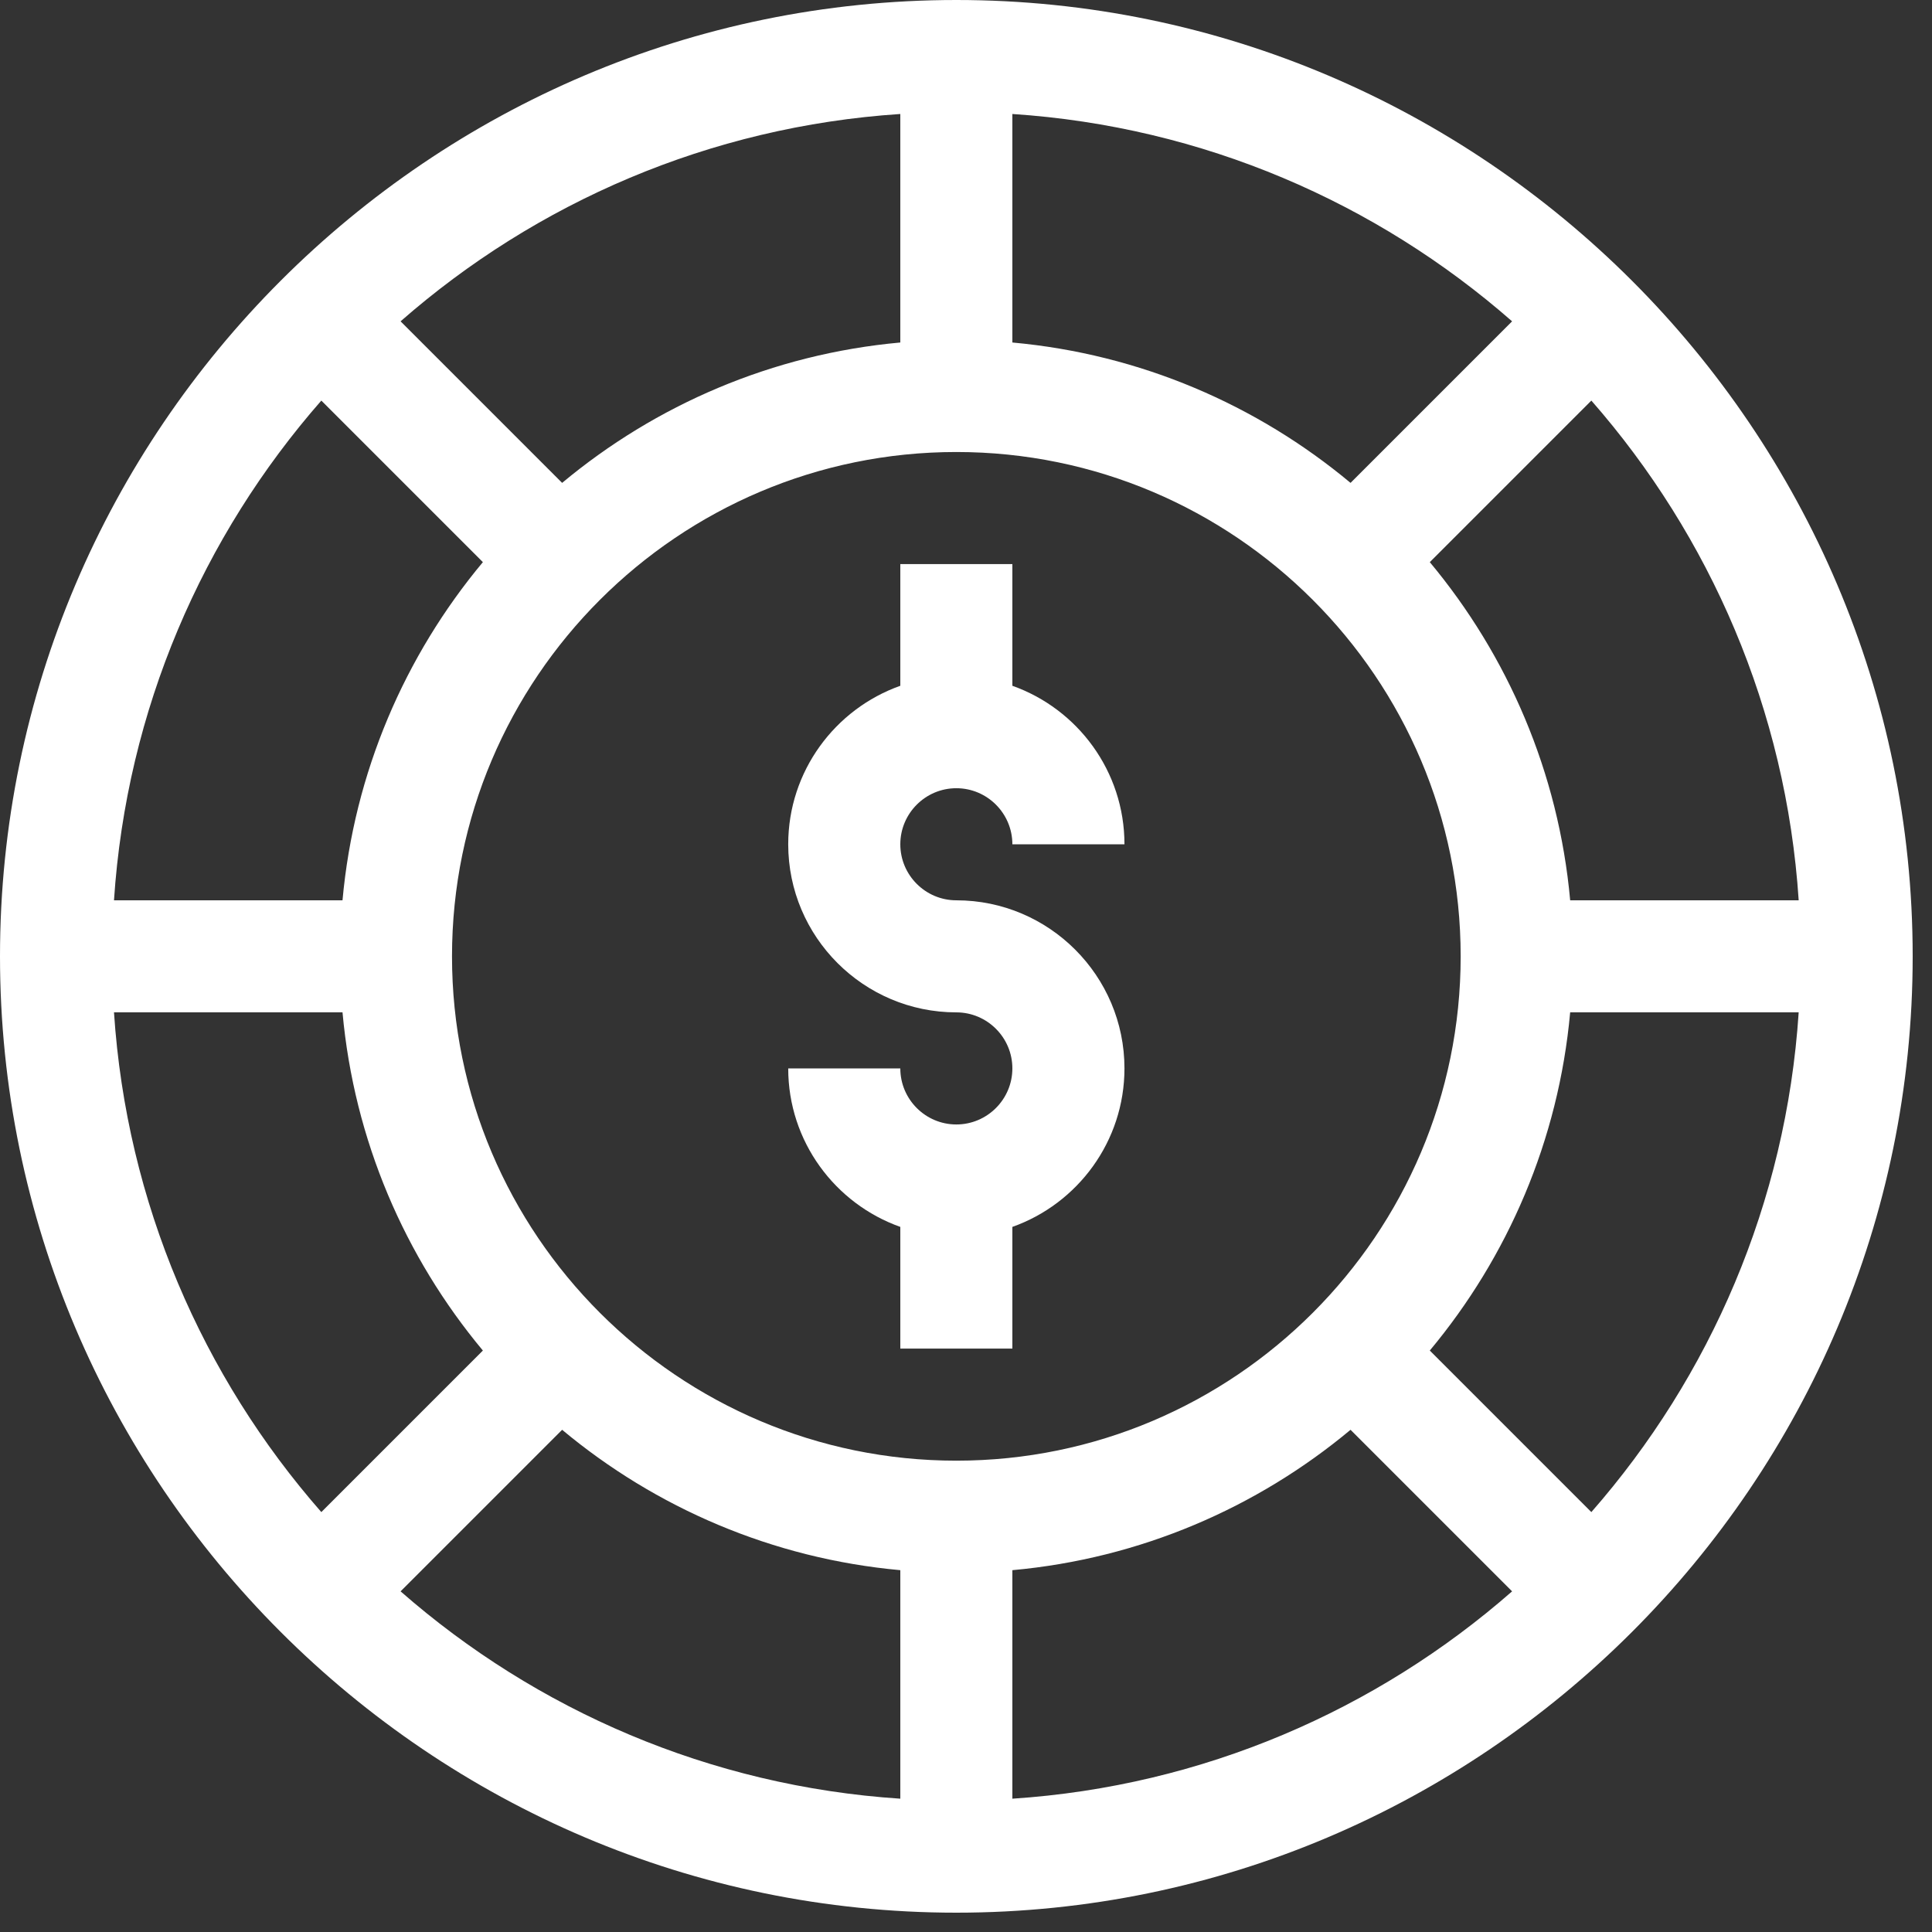 <?xml version="1.0" encoding="UTF-8" standalone="no"?><!DOCTYPE svg PUBLIC "-//W3C//DTD SVG 1.1//EN" "http://www.w3.org/Graphics/SVG/1.1/DTD/svg11.dtd"><svg width="100%" height="100%" viewBox="0 0 50 50" version="1.1" xmlns="http://www.w3.org/2000/svg" xmlns:xlink="http://www.w3.org/1999/xlink" xml:space="preserve" xmlns:serif="http://www.serif.com/" style="fill-rule:evenodd;clip-rule:evenodd;stroke-linejoin:round;stroke-miterlimit:1.414;"><rect x="0" y="0" width="50" height="50" fill="#333333" stroke="none"/><g><path d="M24.75,49.5c13.628,0 24.75,-11.123 24.75,-24.75c0,-13.628 -11.123,-24.75 -24.75,-24.75c-13.628,0 -24.75,11.123 -24.75,24.75c0,13.628 11.123,24.75 24.75,24.75Zm-15.886,-23.301c0.3,3.311 1.616,6.335 3.633,8.753l-4.181,4.181c-3.071,-3.505 -5.041,-7.999 -5.366,-12.934l5.914,0Zm26.088,-13.702c-2.418,-2.017 -5.441,-3.333 -8.752,-3.633l0,-5.914c4.935,0.325 9.428,2.295 12.933,5.366l-4.181,4.181Zm-11.652,-3.633c-3.311,0.3 -6.334,1.616 -8.752,3.633l-4.181,-4.181c3.505,-3.071 7.998,-5.041 12.933,-5.366l0,5.914Zm1.45,2.834c7.197,0 13.052,5.855 13.052,13.052c0,7.197 -5.855,13.052 -13.052,13.052c-7.197,0 -13.052,-5.855 -13.052,-13.052c0,-7.197 5.855,-13.052 13.052,-13.052Zm-10.202,25.305c2.418,2.017 5.441,3.333 8.752,3.633l0,5.914c-4.935,-0.325 -9.428,-2.295 -12.933,-5.366l4.181,-4.181Zm11.652,3.633c3.311,-0.3 6.334,-1.616 8.752,-3.633l4.181,4.181c-3.505,3.071 -7.998,5.041 -12.933,5.366l0,-5.914Zm14.984,-1.503l-4.181,-4.181c2.017,-2.418 3.333,-5.442 3.633,-8.753l5.914,0c-0.325,4.935 -2.295,9.429 -5.366,12.934Zm5.366,-15.833l-5.914,0c-0.3,-3.311 -1.616,-6.334 -3.633,-8.752l4.181,-4.181c3.071,3.505 5.041,7.998 5.366,12.933Zm-38.234,-12.933l4.181,4.181c-2.017,2.418 -3.333,5.441 -3.633,8.752l-5.914,0c0.325,-4.935 2.295,-9.428 5.366,-12.933Z" style="fill:#fff;fill-rule:nonzero;"/><path d="M24.75,29.101c-0.799,0 -1.45,-0.651 -1.45,-1.451l-2.901,0c0,1.891 1.213,3.503 2.901,4.102l0,3.149l2.9,0l0,-3.149c1.688,-0.599 2.901,-2.211 2.901,-4.102c0,-2.398 -1.952,-4.35 -4.351,-4.35c-0.799,0 -1.45,-0.651 -1.45,-1.45c0,-0.8 0.651,-1.451 1.45,-1.451c0.799,0 1.45,0.651 1.45,1.451l2.901,0c0,-1.891 -1.213,-3.503 -2.901,-4.102l0,-3.149l-2.9,0l0,3.149c-1.688,0.599 -2.901,2.211 -2.901,4.102c0,2.398 1.952,4.35 4.351,4.35c0.799,0 1.45,0.651 1.45,1.45c0,0.8 -0.651,1.451 -1.45,1.451Z" style="fill:#fff;fill-rule:nonzero;"/></g></svg>